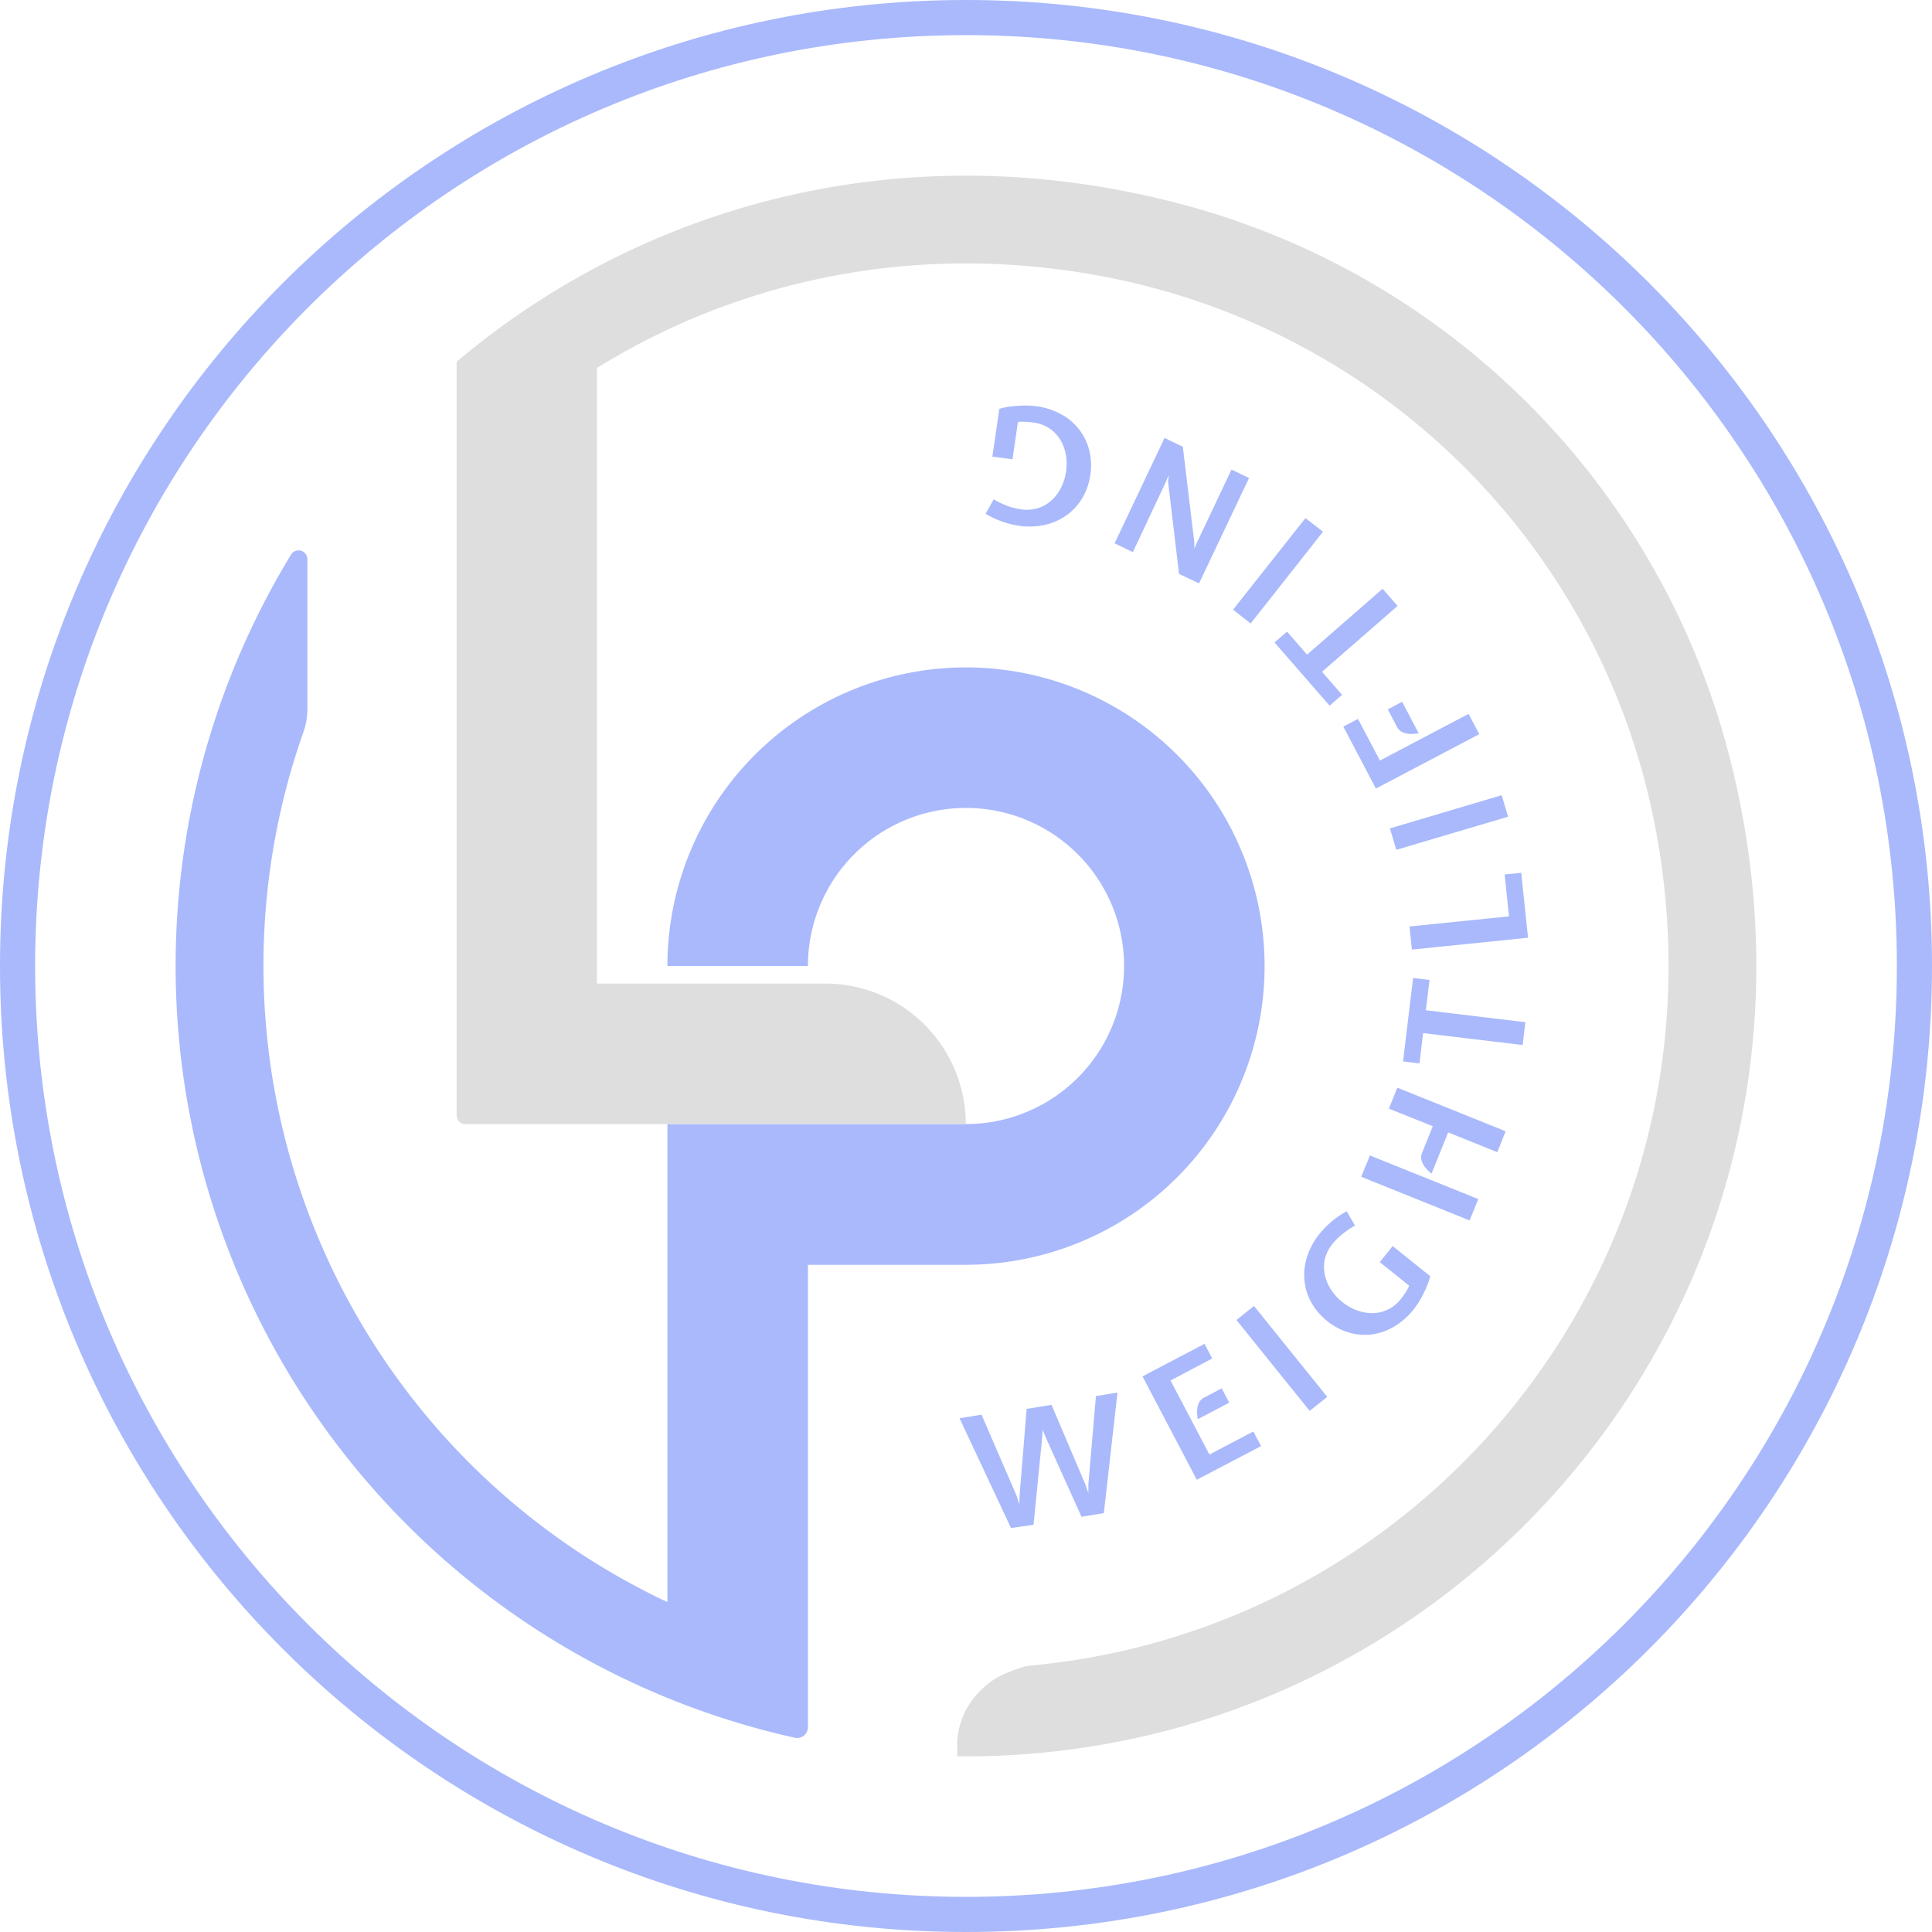 <svg xmlns="http://www.w3.org/2000/svg" viewBox="0 0 440 440"><defs><style>.cls-1{fill:#a9b9fc;}.cls-2{fill:#dfdedf;}</style></defs><g id="Layer_2" data-name="Layer 2"><g id="Layer_2-2" data-name="Layer 2"><path class="cls-1" d="M220,0C98.5,0,0,98.5,0,220S98.5,440,220,440s220-98.5,220-220S341.5,0,220,0Zm0,432C102.92,432,8,337.08,8,220S102.92,8,220,8s212,94.92,212,212S337.08,432,220,432Z"/><path class="cls-1" d="M230.25,348l-11.72-25,5-.82,8,18.48.61,1.94.07-2.05,1.6-19.68,5.67-.93,7.7,18.12.69,2,0-2,1.72-20.11,4.91-.8-3.11,27.45-5.09.83L238,327l-.57-1.43-.05,1.49-2,20.19Z"/><path class="cls-1" d="M272.56,337,260.2,313.46l14.12-7.41,1.75,3.34-9.49,5,8.86,16.87,10-5.25,1.76,3.33Zm.23-13.79a10,10,0,0,1-.16-1.79,4.5,4.5,0,0,1,.37-1.83,2.78,2.78,0,0,1,1.32-1.35l3.92-2.06,1.71,3.27Z"/><path class="cls-1" d="M298.27,321.32l-16.68-20.7,4-3.19,16.68,20.7Z"/><path class="cls-1" d="M322,298.13a16.22,16.22,0,0,1-4.63,4.07,13.22,13.22,0,0,1-5.14,1.73,12.85,12.85,0,0,1-5.19-.5,14.92,14.92,0,0,1-8.37-6.74,13,13,0,0,1-1.58-5,13.43,13.43,0,0,1,.58-5.44,16.4,16.4,0,0,1,2.94-5.37,21.52,21.52,0,0,1,2.53-2.57,19.26,19.26,0,0,1,3.56-2.44l1.89,3.25a19.61,19.61,0,0,0-3.08,2.11,15.91,15.91,0,0,0-2,2,8.86,8.86,0,0,0-1.78,3.51,8.41,8.41,0,0,0,0,3.6,9.65,9.65,0,0,0,1.4,3.36,12.24,12.24,0,0,0,5.81,4.69,10.07,10.07,0,0,0,3.57.66,8.1,8.1,0,0,0,3.5-.77,8.41,8.41,0,0,0,3.05-2.48c.34-.41.65-.84.94-1.27a12.2,12.2,0,0,0,.94-1.72l-6.7-5.37,2.93-3.66,8.56,6.87a19.27,19.27,0,0,1-1,2.84,26.26,26.26,0,0,1-1.37,2.65A17.11,17.11,0,0,1,322,298.13Z"/><path class="cls-1" d="M334.69,277.94,310,268l2-4.85,24.67,9.93ZM341,262.4l-11.19-4.51-3.79,9.4a10.17,10.17,0,0,1-1.3-1.26,4.71,4.71,0,0,1-.94-1.65,2.76,2.76,0,0,1,.11-1.89l2.42-6-10-4,1.92-4.78,24.67,9.93Z"/><path class="cls-1" d="M346.77,238l-22.66-2.72-.83,6.9-3.74-.45,2.28-19,3.74.45-.83,6.9,22.66,2.72Z"/><path class="cls-1" d="M348,213.56l-26.45,2.7L321,211l22.67-2.31-1-9.53,3.78-.39Z"/><path class="cls-1" d="M343.45,186,318,193.54l-1.45-4.88L342,181.1Z"/><path class="cls-1" d="M336.89,167.2l-23.53,12.39-7.43-14.11,3.34-1.75,5,9.48,20.19-10.63Zm-13.8-.21a9.1,9.1,0,0,1-1.79.16,4.41,4.41,0,0,1-1.83-.37,2.72,2.72,0,0,1-1.35-1.31l-2.06-3.91,3.27-1.73Z"/><path class="cls-1" d="M318.29,138l-17.21,15,4.57,5.24-2.84,2.48-12.54-14.4,2.84-2.47,4.56,5.24,17.21-15Z"/><path class="cls-1" d="M301.3,121.1,284.82,142l-4-3.15L297.31,118Z"/><path class="cls-1" d="M284.46,108.86l-11.38,24-4.56-2.16-2.5-21,.17-1.55-.56,1.36L258,125.74l-4.16-2,11.38-24,4.16,2L272,123.56l0,1.44.47-1.16,8-16.89Z"/><path class="cls-1" d="M236,92.51a16.59,16.59,0,0,1,5.86,1.93A13.38,13.38,0,0,1,245.91,98a12.89,12.89,0,0,1,2.2,4.73,14.38,14.38,0,0,1,.2,5.45,14.22,14.22,0,0,1-1.78,5.18,13,13,0,0,1-3.54,3.92,13.6,13.6,0,0,1-5,2.25,16.36,16.36,0,0,1-6.12.18,20.7,20.7,0,0,1-3.49-.88,19.37,19.37,0,0,1-3.91-1.82l1.84-3.28a19.61,19.61,0,0,0,3.38,1.58,16.86,16.86,0,0,0,2.72.68,9,9,0,0,0,3.94-.25,8.33,8.33,0,0,0,3.12-1.78,9.66,9.66,0,0,0,2.19-2.92,12.16,12.16,0,0,0,1.1-7.38,10,10,0,0,0-1.23-3.41,8.38,8.38,0,0,0-2.44-2.63,8.51,8.51,0,0,0-3.68-1.38c-.53-.07-1.06-.13-1.58-.16a12.32,12.32,0,0,0-2,0l-1.24,8.51L226,104,227.6,93.1a17.31,17.31,0,0,1,3-.57,28.37,28.37,0,0,1,3-.17A20.36,20.36,0,0,1,236,92.51Z"/><path class="cls-1" d="M288,220A68,68,0,0,1,222.43,288c-.81,0-1.62.05-2.43.05H184V393.41a1.85,1.85,0,0,1-.09.58,2.45,2.45,0,0,1-2.89,1.77A180.05,180.05,0,0,1,66.3,126.29a2,2,0,0,1,3.7,1.06v34.24a15.55,15.55,0,0,1-.89,5.1A160.16,160.16,0,0,0,152,364.87V256h68a36,36,0,1,0-36-36H152a68,68,0,0,1,136,0Z"/><path class="cls-2" d="M256,396.39A180.89,180.89,0,0,1,220,400h-2a1.36,1.36,0,0,0,0-.2v-3.23a17.65,17.65,0,0,1,3.5-9.52c3.46-4.41,6.69-5.82,11.21-7.31a10,10,0,0,1,2.08-.42l1.61-.17c92-9.37,160.91-96.62,139.76-194.76a157.85,157.85,0,0,0-124-121.25c-42.84-8.35-83.45.41-116.21,20.66V224h52a32,32,0,0,1,32,32H106l-.27,0a2,2,0,0,1-1.73-2V82.38h0c42.92-36.22,103-52.73,166.33-35.54a175.17,175.17,0,0,1,123.3,124.56C421.78,278.86,353.07,376.68,256,396.39Z"/></g></g></svg>
